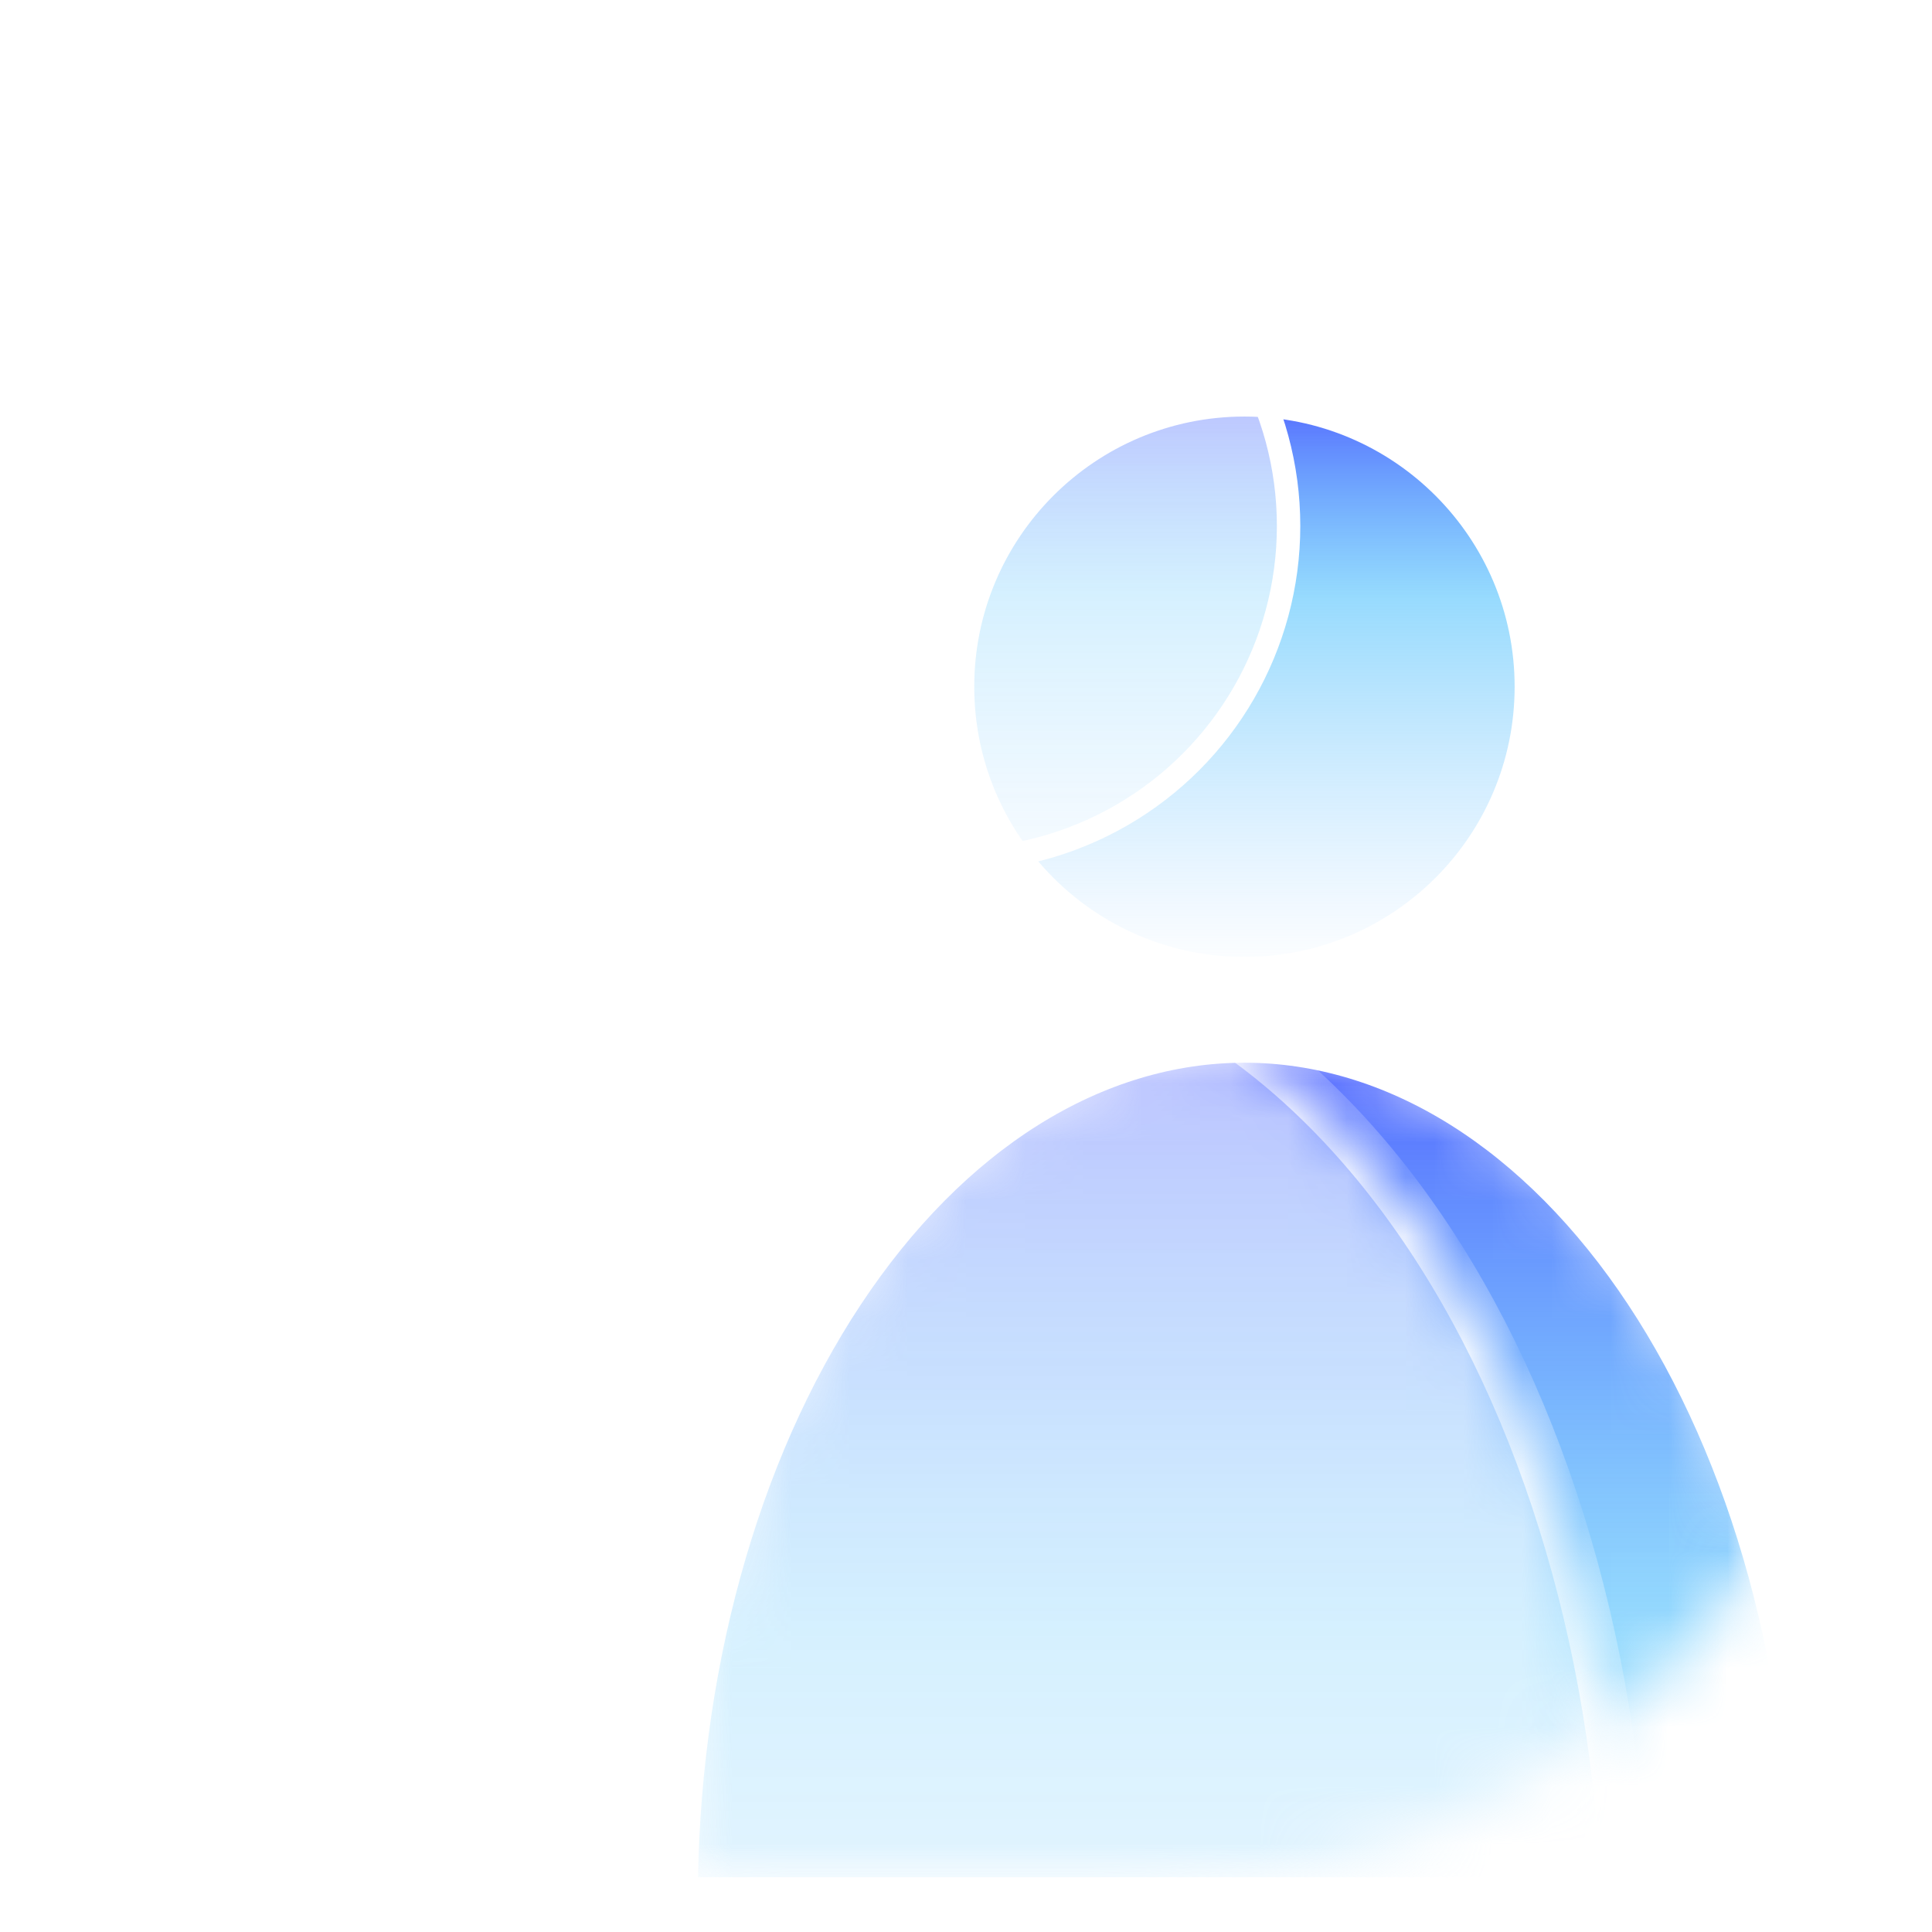<svg width="33" height="33" viewBox="0 0 33 33" fill="none" xmlns="http://www.w3.org/2000/svg">
<mask id="mask0_26_447" style="mask-type:alpha" maskUnits="userSpaceOnUse" x="0" y="0" width="33" height="33">
<rect x="0.285" y="0.325" width="32" height="32" rx="13" fill="#D9D9D9"/>
</mask>
<g mask="url(#mask0_26_447)">
<mask id="path-2-inside-1_26_447" fill="white">
<path d="M30.994 32.465C30.994 30.533 30.742 28.619 30.253 26.834C29.764 25.049 29.046 23.428 28.142 22.061C27.238 20.695 26.164 19.612 24.983 18.872C23.802 18.133 22.535 17.752 21.256 17.752C19.978 17.752 18.711 18.133 17.53 18.872C16.348 19.612 15.275 20.695 14.371 22.061C13.466 23.428 12.749 25.049 12.26 26.834C11.77 28.619 11.519 30.533 11.519 32.465L21.256 32.465H30.994Z"/>
</mask>
<path d="M30.994 32.465C30.994 30.533 30.742 28.619 30.253 26.834C29.764 25.049 29.046 23.428 28.142 22.061C27.238 20.695 26.164 19.612 24.983 18.872C23.802 18.133 22.535 17.752 21.256 17.752C19.978 17.752 18.711 18.133 17.53 18.872C16.348 19.612 15.275 20.695 14.371 22.061C13.466 23.428 12.749 25.049 12.26 26.834C11.77 28.619 11.519 30.533 11.519 32.465L21.256 32.465H30.994Z" fill="url(#paint0_linear_26_447)" stroke="white" stroke-width="0.8" mask="url(#path-2-inside-1_26_447)"/>
<circle cx="21.256" cy="11.73" r="4.815" fill="url(#paint1_linear_26_447)" stroke="white" stroke-width="0.4"/>
<g filter="url(#filter0_bd_26_447)">
<mask id="path-4-inside-2_26_447" fill="white">
<path d="M26.271 32.799C26.271 30.524 25.975 28.271 25.398 26.169C24.822 24.067 23.978 22.158 22.913 20.549C21.848 18.941 20.584 17.665 19.193 16.794C17.802 15.923 16.311 15.475 14.805 15.475C13.299 15.475 11.808 15.923 10.417 16.794C9.026 17.665 7.762 18.941 6.697 20.549C5.633 22.158 4.788 24.067 4.212 26.169C3.635 28.271 3.339 30.524 3.339 32.799L14.805 32.799H26.271Z"/>
</mask>
<path d="M26.271 32.799C26.271 30.524 25.975 28.271 25.398 26.169C24.822 24.067 23.978 22.158 22.913 20.549C21.848 18.941 20.584 17.665 19.193 16.794C17.802 15.923 16.311 15.475 14.805 15.475C13.299 15.475 11.808 15.923 10.417 16.794C9.026 17.665 7.762 18.941 6.697 20.549C5.633 22.158 4.788 24.067 4.212 26.169C3.635 28.271 3.339 30.524 3.339 32.799L14.805 32.799H26.271Z" fill="white" fill-opacity="0.6" stroke="white" stroke-width="0.8" mask="url(#path-4-inside-2_26_447)"/>
<circle cx="14.805" cy="8.384" r="5.705" fill="white" fill-opacity="0.6" stroke="white" stroke-width="0.4"/>
</g>
</g>
<defs>
<filter id="filter0_bd_26_447" x="-0.661" y="-1.521" width="30.933" height="38.32" filterUnits="userSpaceOnUse" color-interpolation-filters="sRGB">
<feFlood flood-opacity="0" result="BackgroundImageFix"/>
<feGaussianBlur in="BackgroundImage" stdDeviation="2"/>
<feComposite in2="SourceAlpha" operator="in" result="effect1_backgroundBlur_26_447"/>
<feColorMatrix in="SourceAlpha" type="matrix" values="0 0 0 0 0 0 0 0 0 0 0 0 0 0 0 0 0 0 127 0" result="hardAlpha"/>
<feOffset dx="1.5" dy="0.6"/>
<feGaussianBlur stdDeviation="0.5"/>
<feComposite in2="hardAlpha" operator="out"/>
<feColorMatrix type="matrix" values="0 0 0 0 0.5 0 0 0 0 0.67 0 0 0 0 1 0 0 0 0.28 0"/>
<feBlend mode="normal" in2="effect1_backgroundBlur_26_447" result="effect2_dropShadow_26_447"/>
<feBlend mode="normal" in="SourceGraphic" in2="effect2_dropShadow_26_447" result="shape"/>
</filter>
<linearGradient id="paint0_linear_26_447" x1="21.256" y1="17.752" x2="21.256" y2="47.177" gradientUnits="userSpaceOnUse">
<stop stop-color="#5465FF"/>
<stop offset="0.349" stop-color="#37B9FC" stop-opacity="0.52"/>
<stop offset="1" stop-color="#81C2FF" stop-opacity="0"/>
</linearGradient>
<linearGradient id="paint1_linear_26_447" x1="21.256" y1="6.715" x2="21.256" y2="16.744" gradientUnits="userSpaceOnUse">
<stop stop-color="#5465FF"/>
<stop offset="0.349" stop-color="#37B9FC" stop-opacity="0.52"/>
<stop offset="1" stop-color="#81C2FF" stop-opacity="0"/>
</linearGradient>
</defs>
</svg>
